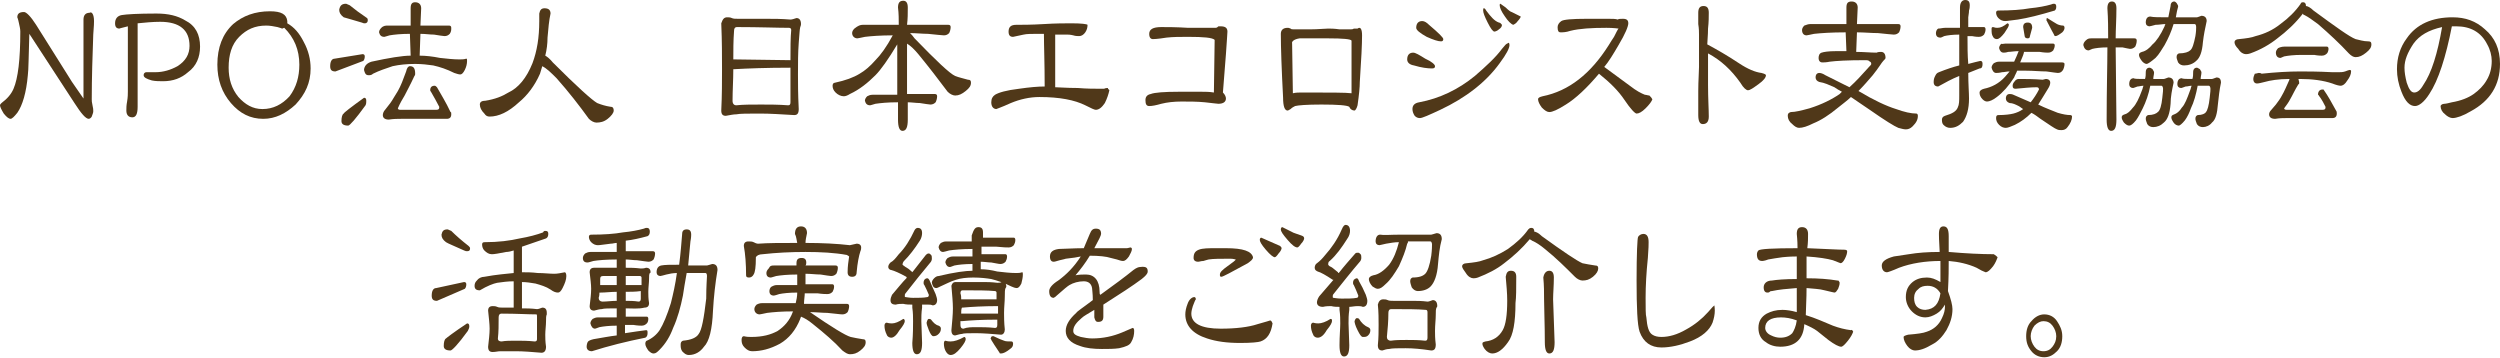 <?xml version="1.0" encoding="utf-8"?>
<!-- Generator: Adobe Illustrator 24.0.3, SVG Export Plug-In . SVG Version: 6.00 Build 0)  -->
<svg version="1.1" id="レイヤー_1" xmlns="http://www.w3.org/2000/svg" xmlns:xlink="http://www.w3.org/1999/xlink" x="0px"
	 y="0px" viewBox="0 0 332.4 47.6" style="enable-background:new 0 0 332.4 47.6;" xml:space="preserve">
<style type="text/css">
	.st0{fill:#503819;}
</style>
<g>
	<path class="st0" d="M12.5,2.8c0,0.1,0,0.7-0.1,1.8c-0.1,2.8-0.2,5.7-0.2,8.6c0,0.2,0,0.4,0.1,0.8c0.1,0.4,0.1,0.6,0.1,0.8
		c0,0.2-0.1,0.4-0.2,0.7c-0.1,0.2-0.3,0.3-0.4,0.3c-0.4,0-1-0.7-1.9-2.1l-6-9.2c-0.1,3-0.1,4.8-0.2,5.5C3.5,12.3,3,14,2.3,15
		c-0.4,0.5-0.7,0.8-0.9,0.8c-0.2,0-0.5-0.2-0.9-0.7C0.2,14.6,0,14.2,0,14c0-0.1,0.1-0.2,0.2-0.3c0.8-0.6,1.3-1.2,1.6-1.9
		c0.6-1.4,0.9-3.9,0.9-7.6c0-0.4-0.1-0.7-0.2-1.2C2.4,2.5,2.3,2.3,2.3,2.3c0-0.5,0.3-0.7,0.9-0.7c0.3,0,0.9,0.6,1.6,1.7l4.4,7
		c0.4,0.7,1.1,1.6,1.9,2.8V9.4c0-2.2,0-4,0-5.4c0-0.1,0-0.4,0-0.7c0-0.3,0-0.5,0-0.7c0-0.6,0.3-0.9,0.8-0.9
		C12.2,1.5,12.5,1.9,12.5,2.8z"/>
	<path class="st0" d="M26.6,6.2c0,1.4-0.5,2.6-1.6,3.4c-0.9,0.8-2,1.2-3.3,1.2c-0.5,0-1,0-1.5-0.1c-0.7-0.2-1.1-0.4-1.1-0.7
		c0-0.2,0.1-0.4,0.4-0.4c0.1,0,0.3,0,0.6,0s0.4,0,0.6,0c1,0,2-0.3,2.9-0.8c1.1-0.7,1.6-1.6,1.6-2.7c0-2.1-1.3-3.2-3.9-3.2
		c-1,0-2,0.1-3,0.2l0,7.4c0,0.4,0,1,0,1.9c0,0.8,0,1.4,0,1.8c0,0.9-0.2,1.4-0.7,1.4c-0.5,0-0.8-0.3-0.8-0.9c0-0.3,0-0.7,0.1-1.2
		c0.1-0.6,0.1-1,0.1-1.3V3.5c-0.8,0.2-1.2,0.3-1.1,0.3c-0.4,0-0.6-0.2-0.6-0.7c0-0.6,0.3-1,0.9-1.1s2.1-0.2,4.6-0.2
		c1.6,0,2.8,0.3,3.8,0.9C26,3.4,26.6,4.6,26.6,6.2z"/>
	<path class="st0" d="M41.3,9.1c0,1.9-0.7,3.4-2,4.8c-1.3,1.2-2.7,1.9-4.3,1.9c-1.7,0-3.1-0.7-4.3-2.1c-1.2-1.4-1.8-3.1-1.8-5.1
		c0-2.3,0.7-4.1,2.1-5.4c1.3-1.1,2.9-1.7,4.9-1.7c1.5,0,2.2,0.4,2.3,1.3l0,0.3c0.9,0.5,1.6,1.3,2.2,2.5C41,6.7,41.3,7.9,41.3,9.1z
		 M39.8,8.6c0-2-0.7-3.6-2-4.9c-0.1,0-0.2,0.1-0.3,0.1c0,0-0.2-0.1-0.6-0.2c-0.5-0.1-1-0.2-1.5-0.2c-1.5,0-2.6,0.5-3.6,1.5
		c-1,1-1.4,2.4-1.4,4.1c0,1.5,0.4,2.8,1.3,3.9c0.9,1,1.9,1.6,3.2,1.6c1.4,0,2.6-0.6,3.6-1.7C39.4,11.6,39.8,10.2,39.8,8.6z"/>
	<path class="st0" d="M48.2,7.2c0.2,0,0.3,0.1,0.3,0.3c0,0.3-0.1,0.5-0.2,0.6l-3.7,1.4c-0.5,0-0.7-0.2-0.7-0.7c0-0.6,0.2-1,0.6-1
		L48.2,7.2z M46,0.5c0.1,0,0.2,0.1,0.5,0.2c0.6,0.5,1.4,1.1,2.3,1.7c0.1,0.1,0.1,0.2,0.1,0.3c0,0.2-0.1,0.4-0.4,0.4
		c-0.1,0-0.2,0-0.4-0.1c-1.3-0.4-2.1-0.6-2.4-0.7c-0.4-0.3-0.6-0.6-0.6-1C45.2,0.7,45.5,0.5,46,0.5z M48.4,13c0.2,0,0.3,0.1,0.3,0.4
		c0,0.2,0,0.4-0.1,0.6c-1.3,1.8-2.1,2.7-2.3,2.7c-0.6,0-0.9-0.2-0.9-0.6c0-0.5,0.1-0.9,0.3-1C45.7,15,46.6,14.3,48.4,13z M51.6,3.4
		h3l0-2.3c0-0.6,0.2-0.8,0.6-0.8c0.5,0,0.8,0.3,0.8,0.8l-0.1,2.3h3.8c0.2,0,0.3,0.1,0.3,0.3C60,4,60,4.2,59.8,4.5
		c-0.2,0.2-0.4,0.3-0.7,0.3c-0.2,0-0.7-0.1-1.4-0.2c-0.6,0-1.1-0.1-1.8-0.1l-0.1,2.9c0.8,0,1.7,0.1,2.7,0.3c0.9,0.1,1.8,0.2,2.6,0.2
		c0.3,0,0.6,0,0.9-0.1c0.1,0,0.1,0.1,0.1,0.3c0,0.4-0.1,0.8-0.3,1.2c-0.2,0.4-0.4,0.6-0.6,0.6c-0.2,0-0.5-0.1-0.8-0.2
		c-1-0.5-1.9-0.8-2.8-1c-0.7-0.1-1.5-0.2-2.4-0.2c-1.1,0-2.1,0.1-3,0.3c-0.9,0.3-1.8,0.6-2.6,1C49.4,10,49.2,10,49,10
		c-0.4,0-0.5-0.3-0.6-0.7c0-0.2,0.1-0.5,0.3-0.7c0.2-0.2,0.4-0.3,0.7-0.4c2.3-0.5,4.1-0.8,5.2-0.8l-0.1-2.9c-1.2,0-2.1,0.1-2.7,0.2
		c-0.4,0.1-0.6,0.2-0.7,0.2c-0.4,0-0.6-0.2-0.7-0.6c0-0.2,0.1-0.4,0.3-0.6C51,3.4,51.3,3.4,51.6,3.4z M54.5,8.8c0.5,0,0.7,0.3,0.7,1
		c0,0.1,0,0.2-0.1,0.3c-0.5,1.1-1,2-1.3,2.6c-0.3,0.5-0.6,1-0.9,1.7c0,0.1,0.1,0.2,0.3,0.2H58c0.3,0,0.4-0.1,0.4-0.3
		c0,0,0-0.1,0-0.1c-0.3-0.6-0.7-1.3-1.1-2c-0.1-0.1-0.1-0.2-0.1-0.2c0-0.4,0.2-0.6,0.6-0.6c0.1,0,0.2,0.1,0.3,0.2
		c0.5,0.9,1.2,2,1.8,3.3C60,14.9,60,15,60,15.2c0,0.4-0.2,0.6-0.6,0.6h-6.1c-0.4,0-1,0-1.6,0.1c-0.5,0-0.8-0.2-0.8-0.6
		c0-0.2,0.1-0.5,0.3-0.7c0.2-0.3,0.5-0.6,0.7-0.9c0.3-0.4,0.6-1,1-1.6c0.4-0.7,0.7-1.5,1.1-2.6C54.1,9,54.3,8.8,54.5,8.8z"/>
	<path class="st0" d="M72.4,1.1c0.5,0,0.8,0.2,0.8,0.7c-0.2,0.9-0.3,2-0.4,3.2c0,0.8-0.1,1.6-0.3,2.4c0.2,0.1,0.6,0.4,1,0.9
		c3.2,3.2,5.2,5,5.9,5.4c0.5,0.2,1.1,0.4,1.8,0.5c0.3,0,0.4,0.2,0.4,0.5c0,0.3-0.3,0.7-0.8,1.1c-0.5,0.4-1,0.5-1.5,0.5
		c-0.3,0-0.7-0.2-1-0.5c-1.3-1.8-2.7-3.6-4.3-5.4c-0.7-0.7-1.3-1.3-1.9-1.6c-0.1,0.3-0.2,0.7-0.3,1c-0.7,1.6-1.7,2.9-2.8,3.8
		c-1.4,1.3-2.7,1.9-3.9,1.9c-0.3,0-0.5-0.1-0.7-0.4c-0.4-0.4-0.6-0.8-0.6-1.2c0-0.3,0.2-0.5,0.7-0.5c1.3-0.2,2.3-0.6,3.1-1.1
		c1.3-0.6,2.4-1.9,3.2-3.9c0.6-1.6,0.9-3.4,0.9-5.6V1.8C71.8,1.3,72,1.1,72.4,1.1z"/>
	<path class="st0" d="M96.7,2.3c0.2,0,0.4,0,0.6,0.1c0.2,0.1,0.5,0.1,0.9,0.1h3.8c0.9,0,1.9,0,3.1,0.1c0.2,0,0.5-0.1,0.8-0.2
		c0.4,0,0.6,0.3,0.6,0.8c0,0,0,0.2-0.1,0.4c-0.1,0.4-0.1,1.1-0.2,2.1c-0.1,1.3-0.1,2.7-0.1,4.2c0,1.1,0,2.6,0.1,4.6
		c0,0.6-0.2,0.8-0.6,0.8c-1.7-0.1-3.2-0.2-4.5-0.2c-1.7,0-2.7,0-3.2,0.1c-0.4,0-0.8,0.1-1.4,0.2c-0.4,0-0.6-0.2-0.6-0.7
		c0.1-2.1,0.1-3.9,0.1-5.5c0-1.7,0-3.7-0.1-6.1C96.1,2.5,96.3,2.3,96.7,2.3z M101.2,13.9c1.1,0,2.3,0,3.6,0.1c0.2,0,0.3-0.1,0.3-0.4
		c0-1.7,0-3.3,0-4.6c-3.2,0-5.7,0.1-7.5,0.2c0,0-0.1,0-0.1,0c0,1.4-0.1,2.8-0.1,4.2c0,0.4,0.2,0.6,0.5,0.6
		C98.8,13.9,99.9,13.9,101.2,13.9z M97.5,7.9c0.1,0,0.2,0,0.3,0L105,8c0,0,0.1,0,0.1,0c0-1.6,0-3,0.1-4c0-0.2-0.1-0.3-0.3-0.3
		c-1.6,0-3.9-0.1-6.9-0.1c-0.3,0-0.4,0.2-0.4,0.5C97.5,5.4,97.5,6.7,97.5,7.9z"/>
	<path class="st0" d="M114.7,3.3h4.8c0-0.7,0-1.5-0.1-2.3c0-0.6,0.2-0.9,0.7-0.9c0.4,0,0.6,0.3,0.6,0.9c0,0.8,0,1.5-0.1,2.3h5.5
		c0.2,0,0.3,0.1,0.3,0.3c0,0.3-0.1,0.6-0.2,0.8c-0.2,0.2-0.4,0.3-0.7,0.3s-1-0.1-2.1-0.2c-0.7,0-1.6-0.1-2.4-0.1
		c0.2,0.2,0.4,0.4,0.6,0.7c2.9,3,4.7,4.7,5.4,5c0.5,0.2,1,0.3,1.7,0.5c0.3,0,0.4,0.1,0.4,0.4c0,0.4-0.2,0.7-0.7,1.1
		c-0.5,0.4-0.9,0.6-1.4,0.6c-0.3,0-0.7-0.2-1-0.5c-1.2-1.6-2.5-3.3-3.9-5c-0.5-0.6-1-1.1-1.5-1.4v0l0,6.7h3.7c0.2,0,0.3,0.1,0.3,0.3
		c0,0.3-0.1,0.6-0.2,0.8c-0.2,0.2-0.4,0.3-0.7,0.3c-0.2,0-0.7-0.1-1.4-0.2c-0.5,0-1.1-0.1-1.6-0.1l0,2.3c0,1-0.2,1.5-0.7,1.5
		c-0.4,0-0.6-0.5-0.6-1.5c0-0.8,0-1.5,0-2.3c-1.4,0-2.3,0.1-3,0.2c-0.4,0.1-0.6,0.2-0.7,0.2c-0.4,0-0.6-0.2-0.7-0.6
		c0-0.2,0.1-0.4,0.3-0.6c0.2-0.1,0.4-0.2,0.7-0.2h3.3c0-2.7,0-4.9,0-6.7v0c-1.2,2-2.2,3.4-2.9,4.1c-1,1-2.1,1.9-3.4,2.5
		c-0.3,0.2-0.6,0.3-0.8,0.3c-0.4,0-0.8-0.2-1.1-0.5c-0.3-0.3-0.4-0.6-0.4-0.9c0-0.2,0.1-0.4,0.3-0.4c1.4-0.3,2.5-0.7,3.3-1.2
		c0.7-0.4,1.4-1,2.1-1.8c0.7-0.7,1.5-1.8,2.3-3.3c-1.6,0-2.9,0.1-3.7,0.2c-0.5,0.1-0.9,0.2-1,0.2c-0.4,0-0.7-0.3-0.7-0.7
		c0-0.2,0.1-0.4,0.3-0.6C114.1,3.4,114.4,3.3,114.7,3.3z"/>
	<path class="st0" d="M147.5,12c-0.1,0.5-0.3,1.1-0.6,1.7c-0.4,0.6-0.8,0.9-1.2,0.9c-0.2,0-0.6-0.2-1.4-0.6
		c-1.4-0.7-3.4-1.1-6.1-1.1c-1.3,0-2.6,0.3-3.8,0.8c-1.3,0.6-2,0.8-1.9,0.8c-0.4,0-0.7-0.3-0.7-0.9c0-0.5,0.2-0.8,0.5-1
		c0.5-0.3,1.5-0.6,3.2-0.8c1.4-0.2,2.5-0.3,3.4-0.3c0-3.1-0.1-5.4-0.1-7h-0.7c-0.9,0-1.6,0-2,0.1c-0.9,0.2-1.4,0.3-1.4,0.3
		c-0.4,0-0.6-0.2-0.6-0.7c0-0.6,0.3-0.9,1-0.9c0.8,0,2,0,3.7-0.1c1.6-0.1,2.8-0.1,3.7-0.1c1.3,0,2,0.1,2.1,0.2c0,0.4-0.1,0.7-0.3,1
		c-0.2,0.3-0.5,0.5-0.8,0.5c-0.2,0-0.5,0-0.8-0.1c-0.4-0.1-0.7-0.1-0.8-0.1c-0.3,0-0.9,0-1.6,0l0,7c0.5,0,1.5,0.1,3,0.1
		c1.2,0.1,2.2,0.1,3,0.1c0.1,0,0.3,0,0.5,0c0.2-0.1,0.4-0.1,0.5-0.1C147.3,11.9,147.5,11.9,147.5,12z"/>
	<path class="st0" d="M163.2,4.2c0,0.4-0.1,1.3-0.2,3l-0.4,5.1c0.3,0.3,0.4,0.6,0.4,0.8c0,0.4-0.3,0.7-1,0.7c-0.2,0-0.8-0.1-1.8-0.2
		c-1-0.1-2.1-0.1-3.1-0.1c-1,0-1.9,0.1-2.7,0.3c-0.7,0.2-1.2,0.3-1.6,0.3c-0.4,0-0.5-0.3-0.5-0.8c0-0.4,0.2-0.7,0.7-0.8
		c0.5-0.2,1.8-0.3,3.7-0.3h3.1c0.5,0,1,0,1.6,0.1l0.1-7C161.2,5,160,4.9,158,4.9c-1.1,0-2,0-2.9,0.1c-1.2,0.2-1.8,0.2-1.8,0.2
		c-0.3,0-0.5-0.2-0.5-0.7c0-0.6,0.5-0.9,1.6-0.9c0.8,0,2,0,3.6,0.1c1.6,0,2.8,0,3.6,0c0.2,0,0.3-0.1,0.4-0.2c0.1,0,0.2,0,0.3,0
		C162.9,3.5,163.2,3.7,163.2,4.2z"/>
	<path class="st0" d="M181.1,4.7c0,1.2-0.1,3.2-0.3,6.2c0,0.7-0.1,1.7-0.3,3.1c-0.1,0.4-0.3,0.7-0.4,0.7c-0.3,0-0.6-0.2-0.7-0.5
		c-0.3-0.2-1.5-0.3-3.7-0.3c-2,0-3.1,0.1-3.5,0.2c-0.2,0.1-0.4,0.2-0.6,0.4c-0.2,0.1-0.3,0.2-0.4,0.2c-0.4,0-0.6-0.6-0.6-1.7
		c-0.2-3.8-0.3-6.7-0.3-8.5c0-0.5,0.3-0.8,0.9-0.8c0.1,0,0.2,0,0.4,0.1c0.1,0.1,0.2,0.1,0.4,0.1c0.5,0,1.3,0,2.3,0
		c1,0,1.8-0.1,2.3-0.1c0.3,0,0.8,0,1.5,0.1c0.7,0,1.2,0,1.5,0c0.1,0,0.3,0,0.4-0.1c0.2,0,0.3,0,0.5,0C180.9,3.5,181.1,3.9,181.1,4.7
		z M179.7,5.4c-0.1-0.2-1.1-0.3-3.1-0.3h-2.4c-0.8,0-1.3,0-1.4,0c-0.7,0.1-1.1,0.4-1,0.7l0.1,6.6c0.4-0.1,0.8-0.1,1.2-0.1
		c3.7,0,5.9,0,6.6,0.1C179.7,8.4,179.7,6,179.7,5.4z"/>
	<path class="st0" d="M190.8,8.8c0,0.2-0.1,0.3-0.4,0.3c-0.6,0-1.4-0.1-2.4-0.4c-0.6-0.1-0.9-0.4-0.9-0.8c0-0.6,0.3-0.9,0.8-0.9
		c0.3,0,0.8,0.3,1.6,0.8C190.4,8.2,190.8,8.6,190.8,8.8z M200.7,6c0,0.4-0.4,1.2-1.3,2.4c-1.8,2.5-4.5,4.6-7.9,6.2
		c-1.5,0.7-2.4,1.1-2.7,1.1c-0.3,0-0.5-0.1-0.7-0.3c-0.2-0.3-0.3-0.6-0.3-0.9c0-0.5,0.3-0.8,0.9-0.9c2.7-0.5,5.2-1.7,7.4-3.5
		c1.5-1.3,2.8-2.5,3.6-3.6c0.4-0.5,0.6-0.7,0.7-0.7C200.6,5.6,200.7,5.7,200.7,6z M191.9,5.2c0,0.2-0.1,0.3-0.3,0.3
		c-0.4,0-1-0.2-1.9-0.6c-0.9-0.5-1.4-0.9-1.4-1.2c0-0.6,0.3-0.9,0.8-0.9c0.3,0,0.6,0.2,0.9,0.5C191.3,4.4,191.9,5,191.9,5.2z
		 M199.7,3.3c0,0.2-0.1,0.4-0.4,0.6c-0.2,0.2-0.5,0.3-0.6,0.3c-0.2,0-0.5-0.4-0.9-1.2c-0.4-0.8-0.6-1.3-0.6-1.6c0-0.2,0-0.3,0.1-0.3
		c0.1,0,0.2,0.1,0.3,0.3c0.6,0.8,1.1,1.4,1.7,1.6C199.5,3,199.6,3.2,199.7,3.3z M202.2,2.2c0,0.1-0.2,0.4-0.4,0.6
		c-0.2,0.3-0.4,0.4-0.6,0.5c-0.3-0.1-0.7-0.5-1.1-1.1c-0.5-0.7-0.7-1.2-0.7-1.5c0-0.1,0-0.2,0.1-0.2c0,0,0.3,0.2,0.7,0.5
		c0.4,0.4,0.7,0.6,0.8,0.6C201.4,1.8,201.8,2,202.2,2.2z"/>
	<path class="st0" d="M219.7,13.2c-0.1,0.3-0.4,0.7-0.9,1.2s-0.9,0.7-1.2,0.7c-0.2,0-0.8-0.6-1.6-1.8c-0.8-1.2-1.9-2.3-3.4-3.5
		c-1.6,1.9-3.1,3.3-4.4,4.1c-1.1,0.7-1.8,1-2.2,1c-0.3,0-0.6-0.2-1-0.6c-0.3-0.4-0.5-0.8-0.5-1.1c0-0.2,0.2-0.3,0.6-0.4
		c3.5-0.7,6.4-3,8.8-6.8c0.3-0.5,0.5-0.8,0.7-1.1c0.3-0.6,0.5-1,0.6-1.1c-0.1,0-0.6-0.1-1.6-0.1c-2,0-3.6,0.1-4.8,0.4
		c-0.6,0.2-1,0.2-1.3,0.2c-0.3,0-0.4-0.2-0.4-0.7c0-0.3,0.2-0.6,0.5-0.8c0.3-0.2,1.4-0.3,3.4-0.3h2.8c0.6,0,1,0,1.3,0.1
		c0.1-0.1,0.4-0.1,0.7-0.1c0.5,0,0.7,0.2,0.7,0.6c0,0.4-0.4,1.4-1.3,2.9c-0.7,1.2-1.3,2.2-1.9,2.9l3.4,2.5c0.9,0.7,1.5,1,2,1.2
		c0.2,0,0.4,0.1,0.6,0.1C219.5,12.9,219.6,13,219.7,13.2z"/>
	<path class="st0" d="M234.8,10c0,0.3-0.3,0.7-1,1.2c-0.7,0.5-1.1,0.8-1.4,0.8c-0.2,0-0.6-0.3-1-1c-1.2-1.7-2.6-3-4.3-3.9
		c0,0.9,0,2.3,0,4.2c0,1.8,0.1,3.2,0.1,4.2c0,0.7-0.3,1-0.8,1c-0.4,0-0.6-0.4-0.6-1.2c0-0.7,0-1.8,0-3.2c0-1.4,0.1-2.5,0.1-3.2V4.6
		c0-0.3,0-0.8-0.1-1.4c0-0.7,0-1.1,0-1.5c0-0.6,0.2-0.9,0.7-0.9c0.5,0,0.7,0.3,0.7,0.9c0,0.5,0,1.2-0.1,2.1c0,0.9-0.1,1.7-0.1,2.1
		c1.3,0.7,2.7,1.5,4.2,2.5c1.2,0.8,2.2,1.2,3,1.3C234.6,9.8,234.8,9.9,234.8,10z"/>
	<path class="st0" d="M240.7,3.2h4.8L245.5,1c0-0.6,0.2-0.8,0.7-0.8c0.5,0,0.8,0.3,0.8,0.8l-0.1,2.2h5.5c0.2,0,0.3,0.1,0.3,0.3
		c0,0.3-0.1,0.6-0.2,0.8c-0.2,0.2-0.4,0.3-0.7,0.3c-0.3,0-1-0.1-2.1-0.2c-0.9,0-1.8-0.1-2.8-0.1l-0.1,2.6c1,0,1.9,0.1,2.7,0.1
		c0.2-0.1,0.5-0.1,0.6-0.1c0.4,0,0.6,0.3,0.6,0.8c0,0.1-0.1,0.2-0.3,0.4c-0.2,0.2-0.6,0.9-1.4,1.9c-0.6,0.7-1.2,1.4-1.9,2.1
		c2,1.2,3.7,2,5,2.4c1.1,0.4,2,0.6,2.7,0.6c0.1,0,0.2,0.1,0.2,0.3c0,0.5-0.2,0.9-0.7,1.4c-0.3,0.3-0.6,0.4-0.9,0.4
		c-0.3,0-0.6-0.1-1-0.2c-0.5-0.2-1.8-1-3.8-2.4c-1-0.7-1.8-1.2-2.5-1.7c-0.5,0.5-1.1,0.9-1.7,1.4c-1.2,1-2.3,1.7-3.3,2.1
		c-0.8,0.4-1.4,0.6-1.9,0.6c-0.3,0-0.6-0.2-0.9-0.5c-0.4-0.3-0.6-0.7-0.6-1.1c0-0.3,0.1-0.4,0.4-0.5c0.6,0,1.4-0.2,2.5-0.5
		c1.6-0.5,3-1.2,4-1.9c0.1-0.1,0.2-0.2,0.3-0.3c-0.4-0.2-0.7-0.4-1-0.6c-0.7-0.3-1.3-0.6-2-0.7c-0.3-0.1-0.5-0.3-0.5-0.6
		c0-0.4,0.2-0.6,0.5-0.6c0.2,0,0.5,0.1,0.8,0.3c1.2,0.6,2.2,1.1,3.2,1.6c0.9-0.8,1.7-1.7,2.6-2.7c0.2-0.2,0.3-0.3,0.3-0.4
		c0-0.2-0.1-0.3-0.2-0.3C248.5,8,248.2,8,248,8c-2.4,0-3.9,0.1-4.7,0.2c-0.5,0.1-0.8,0.1-1,0.1c-0.3,0-0.5-0.2-0.5-0.6
		c0-0.3,0.1-0.6,0.4-0.7c0.3-0.1,0.9-0.2,1.9-0.2c0.5,0,1,0,1.4,0l-0.1-2.5c-1.9,0-3.3,0.1-4.2,0.2c-0.5,0.1-0.9,0.2-1,0.2
		c-0.4,0-0.6-0.3-0.6-0.7c0-0.2,0.1-0.4,0.3-0.6C240.2,3.3,240.4,3.2,240.7,3.2z"/>
	<path class="st0" d="M258.6,3.7h2c0-0.9,0-1.8,0-2.7c0-0.7,0.3-1,0.7-1c0.4,0,0.6,0.2,0.6,0.7c0,0.1,0,0.4-0.1,0.7
		c0,0.4-0.1,0.7-0.1,0.9c0,0.5,0,0.9,0,1.3h2.1c0.1,0,0.2,0.1,0.2,0.3c0,0.3-0.1,0.5-0.2,0.7c-0.2,0.2-0.4,0.3-0.7,0.3
		c-0.1,0-0.4,0-0.9-0.1c-0.2,0-0.4,0-0.6,0c0,1.3,0,2.6,0.1,3.7c0.7-0.2,1.2-0.3,1.6-0.4c0.2,0,0.3,0.1,0.3,0.4
		c0,0.4-0.1,0.6-0.4,0.6c-0.5,0.2-1,0.4-1.5,0.6c0,1.5,0.1,2.6,0.1,3.4c0,1.4-0.3,2.4-0.8,3.1c-0.5,0.5-1,0.8-1.7,0.8
		c-0.3,0-0.6-0.1-0.9-0.4c-0.2-0.2-0.2-0.5-0.2-0.7c0-0.2,0.1-0.4,0.4-0.5c1-0.3,1.5-0.6,1.7-1.1c0.2-0.4,0.2-0.9,0.2-1.6
		c0-0.9,0-1.7,0-2.6c-1,0.4-1.9,0.9-2.8,1.4c-0.4,0-0.6-0.2-0.6-0.6c0-0.4,0.1-0.6,0.2-0.8c0.1-0.2,0.2-0.4,0.5-0.5
		c1-0.4,1.9-0.7,2.7-0.9c0-1.2,0-2.4,0-3.6c0-0.1,0-0.3,0-0.5c-0.9,0-1.6,0.1-2,0.2c-0.2,0.1-0.4,0.2-0.5,0.2
		c-0.4,0-0.6-0.2-0.6-0.6c0-0.2,0.1-0.5,0.3-0.6C258,3.8,258.3,3.7,258.6,3.7z M266.6,5.8h6.4c0.1,0,0.2,0.1,0.2,0.2
		c0,0.3-0.1,0.5-0.2,0.7c-0.2,0.2-0.4,0.3-0.7,0.3c-0.1,0-0.5,0-1.1-0.1c-0.6,0-1.2,0-1.9,0c-0.1,0-0.2,0-0.2,0c0,0,0,0.1,0,0.1
		c-0.1,0.4-0.3,0.8-0.5,1.3h5.6c0.2,0,0.3,0.1,0.3,0.2c0,0.3-0.1,0.6-0.2,0.8c-0.2,0.3-0.4,0.4-0.7,0.4c-0.2,0-0.7-0.1-1.5-0.2
		c-0.8,0-1.7-0.1-2.7-0.1c-0.4,0-0.9,0-1.2,0c-0.1,0.3-0.3,0.6-0.4,0.9c-0.7,1.1-1.5,2-2.3,2.6c-0.5,0.4-1,0.6-1.3,0.6
		c-0.2,0-0.4-0.1-0.6-0.3c-0.3-0.3-0.4-0.6-0.4-0.9c0-0.2,0.2-0.4,0.6-0.5c1-0.2,2-0.7,2.8-1.6c0.2-0.2,0.4-0.5,0.6-0.7
		c-0.4,0-0.7,0.1-1,0.1c-0.4,0.1-0.7,0.1-0.8,0.1c-0.3,0-0.5-0.3-0.6-0.7c0-0.2,0.1-0.4,0.3-0.6c0.2-0.1,0.4-0.2,0.7-0.2h2
		c0.2-0.4,0.4-0.9,0.6-1.4c-0.6,0-1,0.1-1.4,0.1c-0.3,0.1-0.5,0.1-0.6,0.1c-0.3,0-0.5-0.2-0.6-0.6c0-0.2,0.1-0.4,0.3-0.6
		C266.1,5.9,266.4,5.8,266.6,5.8z M265,3.6c0.3,0.1,0.4,0.1,0.6,0.1c0.4,0,0.8-0.2,1.3-0.6c0.1,0,0.2,0.1,0.2,0.2
		c0,0.2-0.2,0.5-0.6,1.1c-0.4,0.5-0.7,0.8-1,0.8c-0.2,0-0.4-0.1-0.5-0.3c-0.2-0.3-0.2-0.6-0.2-1C264.8,3.7,264.8,3.6,265,3.6z
		 M273.1,0.5c0.2,0,0.3,0.1,0.3,0.4c0,0.3-0.1,0.4-0.2,0.5c-2,0.6-3.6,1-4.9,1.2c-0.9,0.1-1.4,0.2-1.7,0.2c-0.3,0-0.6-0.1-0.9-0.4
		c-0.2-0.2-0.3-0.5-0.3-0.7c0-0.2,0.1-0.3,0.3-0.3c1.7,0,3.1-0.1,4.2-0.3c1.1-0.1,2.1-0.3,2.8-0.5C272.9,0.5,273,0.5,273.1,0.5z
		 M268.4,10.5c0.9,0,2,0,3.2,0.1l0.4-0.1c0.4,0,0.6,0.2,0.6,0.5c0,0.2-0.1,0.5-0.3,0.8c-0.5,0.8-0.9,1.5-1.3,2.1
		c1,0.5,1.9,0.8,2.6,1.1c0.7,0.2,1.2,0.3,1.7,0.3c0.1,0,0.2,0.1,0.2,0.2c0,0.4-0.2,0.9-0.6,1.4c-0.2,0.3-0.5,0.4-0.8,0.4
		c-0.2,0-0.4,0-0.6-0.1c-0.3-0.1-1-0.6-2.2-1.4c-0.4-0.3-0.8-0.6-1.2-0.8c-0.7,0.7-1.4,1.2-2.2,1.6c-0.5,0.2-0.9,0.4-1.2,0.4
		c-0.3,0-0.6-0.1-0.9-0.4c-0.3-0.3-0.4-0.6-0.4-0.9c0-0.3,0.1-0.4,0.3-0.4c0.9,0,1.6-0.1,2-0.2c0.4-0.1,0.9-0.3,1.3-0.6
		c-0.2-0.1-0.4-0.3-0.6-0.4c-0.4-0.2-0.8-0.4-1.2-0.4c-0.3-0.1-0.5-0.3-0.5-0.6c0-0.4,0.2-0.6,0.5-0.6c0.1,0,0.3,0,0.5,0.1
		c0.9,0.4,1.6,0.7,2.3,1c0.4-0.5,0.8-1.1,1.1-1.7c0-0.2-0.1-0.3-0.3-0.3c-0.8,0-1.7,0.1-2.8,0.2c-0.3,0-0.4-0.1-0.4-0.4
		c0-0.2,0.1-0.4,0.2-0.5C268,10.6,268.2,10.5,268.4,10.5z M269.6,3c0.4,0,0.6,0.2,0.6,0.7l-0.3,1.1c0,0.2-0.1,0.3-0.3,0.3
		c-0.2,0-0.4-0.1-0.4-0.3L269,3.6C269,3.2,269.2,3,269.6,3z M272.2,2.4C272.2,2.4,272.3,2.5,272.2,2.4c0.6,0.4,1,0.6,1.3,0.8
		c0.2,0.1,0.5,0.2,0.8,0.2c0.1,0,0.2,0.1,0.2,0.3s-0.1,0.4-0.3,0.6c-0.4,0.3-0.7,0.5-0.9,0.5c-0.1,0-0.2-0.1-0.2-0.2
		c-0.1-0.2-0.4-0.7-0.9-1.7c0-0.1-0.1-0.1-0.1-0.2C272.1,2.5,272.1,2.4,272.2,2.4z"/>
	<path class="st0" d="M278.1,5.1h2.2c0-1.2,0-2.6-0.1-4c0-0.6,0.2-0.9,0.6-0.9s0.6,0.3,0.6,0.9c0,1.5-0.1,2.8-0.1,4h2.5
		c0.2,0,0.3,0.1,0.3,0.3c0,0.3-0.1,0.6-0.2,0.8c-0.2,0.2-0.4,0.3-0.7,0.3c-0.1,0-0.5-0.1-1-0.2c-0.3,0-0.6,0-0.9,0l0.1,9.6
		c0,1-0.2,1.5-0.7,1.5c-0.4,0-0.6-0.5-0.6-1.5c0-4,0.1-7.2,0.1-9.6c-0.9,0-1.6,0.1-2,0.2c-0.3,0.1-0.4,0.2-0.5,0.2
		c-0.4,0-0.6-0.3-0.7-0.7c0-0.2,0.1-0.4,0.3-0.6C277.6,5.1,277.8,5.1,278.1,5.1z M285.2,10.5c0.1-0.3,0.1-0.6,0.1-0.9
		c0-0.4,0.2-0.6,0.5-0.6c0.1,0,0.3,0.1,0.4,0.2c0.1,0.2,0.2,0.3,0.2,0.4l0,0.1c0,0.2-0.1,0.5-0.1,0.8h1.4c0.1,0,0.3-0.1,0.6-0.2
		c0.4,0,0.7,0.2,0.7,0.7c-0.2,0.9-0.4,1.9-0.4,2.8c-0.1,1.3-0.4,2.1-0.9,2.5c-0.4,0.4-0.9,0.6-1.4,0.6c-0.3,0-0.6-0.1-0.8-0.4
		c-0.1-0.3-0.2-0.5-0.2-0.7c0-0.3,0.1-0.4,0.3-0.5c0.7,0,1.1-0.2,1.3-0.4c0.3-0.2,0.5-0.9,0.6-1.9c0.1-0.7,0.1-1.1,0.1-1.2
		c0-0.2-0.1-0.4-0.2-0.4h-1.5c-0.2,1.1-0.6,2.2-1,3c-0.3,0.6-0.6,1.2-0.9,1.6c-0.4,0.5-0.7,0.7-0.9,0.7c-0.2,0-0.4-0.1-0.7-0.4
		c-0.2-0.3-0.3-0.5-0.3-0.7c0-0.2,0.1-0.3,0.4-0.4c0.4-0.1,0.7-0.4,1.1-0.9c0.4-0.4,0.8-1.2,1.2-2.3c0.1-0.2,0.1-0.4,0.2-0.6
		c-0.3,0-0.6,0.1-0.8,0.1c-0.3,0.1-0.5,0.2-0.6,0.2c-0.3,0-0.5-0.2-0.5-0.5c0-0.5,0.2-0.8,0.6-0.8C283.8,10.5,284.3,10.5,285.2,10.5
		z M288.3,2.3c0.1-0.5,0.2-1,0.3-1.5c0-0.4,0.2-0.6,0.5-0.6c0.1,0,0.2,0.1,0.3,0.2c0.1,0.2,0.2,0.3,0.2,0.4l0,0.1
		c-0.1,0.3-0.2,0.8-0.3,1.4h2.8c0.1,0,0.3-0.1,0.6-0.2c0.4,0,0.7,0.2,0.7,0.7c-0.2,0.9-0.4,1.9-0.5,2.8c-0.1,1.3-0.4,2.1-0.9,2.5
		c-0.4,0.4-1,0.6-1.6,0.6c-0.3,0-0.6-0.1-0.8-0.4c-0.1-0.3-0.2-0.5-0.2-0.7c0-0.3,0.1-0.4,0.3-0.5c0.8,0,1.3-0.2,1.5-0.4
		c0.3-0.2,0.5-0.9,0.7-1.9c0.1-0.6,0.1-1,0.1-1.2c0-0.3-0.1-0.4-0.2-0.4H289c0,0,0,0,0,0c-0.3,1-0.7,1.9-1.2,2.8
		c-0.4,0.6-0.7,1.2-1.2,1.7c-0.6,0.5-1,0.8-1.2,0.8s-0.5-0.2-0.7-0.5c-0.2-0.3-0.3-0.5-0.3-0.7c0-0.2,0.1-0.3,0.4-0.4
		c0.5-0.1,1-0.5,1.4-1c0.5-0.4,1.1-1.3,1.6-2.4c0-0.1,0.1-0.2,0.1-0.3c-0.4,0-0.8,0.1-1.3,0.1c-0.4,0.1-0.7,0.2-0.8,0.2
		c-0.3,0-0.5-0.2-0.5-0.5c0-0.5,0.2-0.8,0.6-0.8C286.3,2.3,287.1,2.3,288.3,2.3z M291.5,10.5c0.1-0.3,0.1-0.6,0.1-0.9
		c0-0.4,0.2-0.6,0.5-0.6c0.1,0,0.2,0.1,0.4,0.2c0.1,0.2,0.2,0.3,0.2,0.4l0,0.1c0,0.2-0.1,0.5-0.1,0.8h1.5c0.1,0,0.3-0.1,0.6-0.2
		c0.4,0,0.6,0.2,0.6,0.7c-0.2,0.9-0.3,1.9-0.4,2.8c-0.1,1.3-0.3,2.1-0.8,2.5c-0.3,0.4-0.8,0.6-1.2,0.6c-0.3,0-0.6-0.1-0.8-0.4
		c-0.1-0.3-0.2-0.5-0.2-0.7c0-0.3,0.1-0.4,0.3-0.5c0.6,0,1-0.2,1.1-0.4c0.2-0.2,0.4-0.9,0.5-1.9c0.1-0.7,0.1-1.1,0.1-1.2
		c0-0.2-0.1-0.4-0.2-0.4h-1.5c-0.2,1.1-0.5,2.2-0.9,3c-0.2,0.6-0.5,1.2-0.8,1.6c-0.4,0.5-0.7,0.7-0.8,0.7c-0.2,0-0.5-0.1-0.7-0.4
		c-0.2-0.3-0.3-0.5-0.3-0.7c0-0.2,0.1-0.3,0.4-0.4c0.3-0.1,0.7-0.4,1-0.9c0.4-0.4,0.7-1.2,1.1-2.3c0.1-0.2,0.1-0.4,0.2-0.6
		c-0.3,0-0.5,0.1-0.8,0.1c-0.3,0.1-0.5,0.2-0.6,0.2c-0.3,0-0.5-0.2-0.5-0.5c0-0.5,0.2-0.8,0.6-0.8C290.2,10.5,290.7,10.5,291.5,10.5
		z"/>
	<path class="st0" d="M306.2,0.3c0.3,0,0.4,0.2,0.4,0.5c0.2,0,0.6,0.2,1,0.6c3,2.2,4.8,3.5,5.6,3.8c0.5,0.1,1,0.3,1.7,0.3
		c0.3,0,0.4,0.1,0.4,0.4c0,0.4-0.2,0.7-0.7,1.1c-0.5,0.4-0.9,0.6-1.4,0.6c-0.3,0-0.6-0.2-0.9-0.5c-1.2-1.3-2.6-2.6-4.1-3.9
		c-0.7-0.5-1.2-0.9-1.8-1.2c-0.1,0-0.2-0.1-0.2-0.2c-1,1.3-2.2,2.4-3.4,3.3c-1,0.8-2.2,1.5-3.6,2c-0.3,0.1-0.5,0.1-0.6,0.1
		c-0.3,0-0.7-0.2-1-0.7c-0.3-0.3-0.5-0.6-0.5-0.9c0-0.2,0.2-0.4,0.6-0.4c1-0.1,1.7-0.2,2.2-0.4c1.2-0.3,2.3-0.8,3.3-1.6
		c1.1-0.8,2-1.7,2.7-2.7C305.9,0.4,306,0.3,306.2,0.3z M300.3,9.7c0.1,0,0.3,0,0.4,0.1c1.9-0.2,3.6-0.3,5.1-0.3c0.9,0,2.4,0,4.3,0.1
		c0.3,0,0.6,0,0.9,0c0.2,0,0.5,0,0.8-0.1c0.3-0.1,0.5-0.2,0.6-0.2c0.2,0,0.2,0.1,0.2,0.2c0,0.4-0.2,0.8-0.5,1.2
		c-0.3,0.5-0.6,0.7-0.9,0.7c-0.2,0-0.6-0.1-1.1-0.3c-1.2-0.4-2.6-0.6-4.3-0.6c-0.1,0-0.2,0-0.2,0c0,0.1,0.1,0.3,0.1,0.5
		c0,0.1,0,0.2-0.1,0.2c-0.5,0.8-0.8,1.5-1.1,2c-0.2,0.4-0.5,0.8-0.8,1.2c0,0.1,0.1,0.2,0.3,0.2h4.8c0.3,0,0.4-0.1,0.4-0.3
		c0,0,0-0.1,0-0.1c-0.2-0.4-0.5-1-0.9-1.5c0-0.1-0.1-0.1-0.1-0.1c0-0.4,0.2-0.7,0.6-0.7c0.1,0,0.2,0,0.2,0.1c0.5,0.7,1,1.6,1.6,2.7
		c0.1,0.1,0.1,0.3,0.1,0.4c0,0.4-0.2,0.6-0.6,0.6H304c-0.4,0-0.9,0-1.5,0.1c-0.5,0-0.8-0.2-0.8-0.6c0-0.2,0.1-0.4,0.3-0.6
		c0.2-0.2,0.4-0.5,0.6-0.7c0.3-0.4,0.6-0.8,0.8-1.2c0.3-0.5,0.6-1.2,1-2.1c0,0,0,0,0-0.1c-1.5,0-2.6,0.2-3.3,0.4
		c-0.4,0.1-0.8,0.2-1,0.2c-0.3,0-0.5-0.2-0.5-0.6c0-0.2,0.1-0.5,0.2-0.7C300,9.8,300.2,9.7,300.3,9.7z M303.7,6.2h5.7
		c0.1,0,0.2,0.1,0.2,0.3c0,0.2-0.1,0.5-0.2,0.6c-0.2,0.2-0.4,0.3-0.7,0.3c-0.1,0-0.5,0-1-0.1c-0.5,0-1.1,0-1.7,0
		c-1,0-1.8,0.1-2.3,0.2c-0.3,0.1-0.4,0.2-0.5,0.2c-0.4,0-0.6-0.3-0.6-0.7c0-0.2,0.1-0.4,0.3-0.6C303.1,6.3,303.4,6.2,303.7,6.2z"/>
	<path class="st0" d="M332.4,8.5c0,2.8-1.3,4.9-3.9,6.3c-1,0.6-1.9,0.9-2.4,0.9c-0.3,0-0.7-0.2-1-0.5c-0.4-0.3-0.6-0.7-0.6-1.1
		c0-0.1,0.2-0.3,0.5-0.3c0.2,0,0.6-0.1,1-0.2c1.2-0.2,2.2-0.6,2.9-1.1c0.7-0.5,1.3-1.1,1.7-1.8c0.5-0.8,0.7-1.7,0.7-2.6
		c0-0.7-0.2-1.5-0.6-2.2c-0.8-1.6-2.2-2.4-4.1-2.4c-0.1,0-0.2,0-0.3,0c-0.2,0-0.2,0-0.3,0c-0.8,4.1-1.8,7.2-3,9
		c-0.7,1.1-1.4,1.6-1.9,1.6c-0.7,0-1.3-0.6-1.8-1.9c-0.4-1-0.6-2-0.6-3c0-1.5,0.4-2.9,1.3-4.1c1.3-1.9,3.4-2.8,6.1-2.8
		c1.7,0,3.1,0.5,4.3,1.6C331.7,5,332.4,6.5,332.4,8.5z M324.7,3.6c-1.8,0.4-3,1.1-3.8,2.2C320.1,7,319.7,8,319.7,9
		c0,0.6,0.1,1.2,0.3,2c0.3,0.9,0.6,1.3,1,1.3c0.4,0,0.8-0.3,1.2-1C323.3,9.7,324.1,7.1,324.7,3.6z"/>
	<path class="st0" d="M61.7,37.5c0.2,0,0.3,0.1,0.3,0.3c0,0.3-0.1,0.5-0.2,0.6l-3.7,1.6c-0.5,0-0.7-0.2-0.7-0.7c0-0.6,0.2-1,0.6-1
		L61.7,37.5z M59.5,30.5c0.1,0,0.2,0.1,0.5,0.2c0.6,0.6,1.4,1.3,2.3,2c0.1,0.1,0.2,0.2,0.2,0.3c0,0.3-0.1,0.4-0.4,0.4
		c-0.1,0-0.2,0-0.4-0.1c-1.3-0.6-2.1-0.9-2.4-1.1c-0.4-0.3-0.6-0.6-0.6-1C58.8,30.7,59,30.5,59.5,30.5z M62.1,43
		c0.2,0,0.3,0.1,0.3,0.4c0,0.2-0.1,0.4-0.2,0.6c-1.3,1.8-2.1,2.6-2.3,2.6c-0.6,0-0.9-0.2-0.9-0.6c0-0.5,0.1-0.9,0.3-1
		C59.4,44.9,60.3,44.2,62.1,43z M72.5,30.7c0.3,0,0.4,0.1,0.4,0.4c0,0.3-0.1,0.5-0.3,0.6c-1.2,0.4-2.3,0.8-3.2,1.1l0,3.4
		c0.6,0,1.3,0,2.1,0.1c0.8,0,1.6,0.1,2.2,0.1c0.4,0,0.9-0.1,1.4-0.2c0.1,0,0.2,0.2,0.2,0.5c0,0.5-0.2,1-0.5,1.6
		c-0.2,0.4-0.4,0.6-0.6,0.6c-0.3,0-0.6-0.1-1-0.4c-0.6-0.4-1.3-0.6-2-0.8c-0.6-0.1-1.2-0.2-1.8-0.2l0,3.5h0c0.6,0,1.2,0,2,0.1
		c0.2,0,0.4-0.1,0.7-0.2c0.4,0,0.6,0.2,0.6,0.7c0,0,0,0.1,0,0.2c-0.1,0.2-0.1,0.5-0.1,0.9c0,0.6-0.1,1.2-0.1,1.8
		c0,0.4,0,0.9,0.1,1.6c0,0.5-0.2,0.8-0.6,0.8c-1.2-0.1-2.4-0.2-3.3-0.2c-1.2,0-1.9,0-2.2,0c-0.3,0-0.6,0.1-1,0.1
		c-0.4,0-0.6-0.2-0.6-0.7c0.1-0.9,0.2-1.7,0.2-2.4c0-0.6-0.1-1.4-0.2-2.4c0-0.4,0.2-0.6,0.6-0.6c0.2,0,0.4,0,0.6,0.1
		c0.2,0.1,0.5,0.1,0.9,0.1h1.3l0-3.5c-0.8,0-1.5,0.1-2.2,0.2c-0.5,0.1-1.3,0.4-2.3,1c-0.5,0-0.7-0.2-0.7-0.6c0-0.3,0.1-0.5,0.3-0.7
		c0.2-0.3,0.6-0.5,1-0.5c1.6-0.3,3-0.4,3.9-0.5l0-3c-0.3,0.1-0.7,0.2-1,0.2c-1,0.2-1.6,0.3-1.9,0.3c-0.4,0-0.7-0.2-1-0.5
		c-0.2-0.2-0.3-0.5-0.3-0.8c0-0.2,0.1-0.3,0.3-0.3c1.9,0,3.4-0.2,4.7-0.5c1.2-0.2,2.3-0.5,3.1-0.8C72.3,30.7,72.4,30.7,72.5,30.7z
		 M68.6,45.3c0.7,0,1.6,0,2.5,0.1c0.2,0,0.3-0.1,0.3-0.3v-3c0-0.2,0-0.3-0.1-0.3c-1.1,0-2.6-0.1-4.6-0.1c-0.3,0-0.4,0.2-0.4,0.5
		c0,1,0,1.9-0.1,2.8c0,0.3,0.2,0.4,0.5,0.4C67.2,45.3,67.9,45.3,68.6,45.3z"/>
	<path class="st0" d="M86,30.3c0.3,0,0.4,0.2,0.4,0.5c0,0.3-0.1,0.5-0.3,0.6c-1.1,0.3-2,0.5-2.9,0.6v1.4h3.6c0.2,0,0.3,0.1,0.3,0.3
		c0,0.3-0.1,0.6-0.2,0.8c-0.2,0.2-0.4,0.3-0.7,0.3c-0.2,0-0.7-0.1-1.5-0.2c-0.5,0-1-0.1-1.5-0.1v1.1c0.6,0,1.2,0,2,0.1
		c0.2,0,0.4,0,0.7-0.1c0.4,0,0.6,0.2,0.6,0.6c0,0,0,0.1-0.1,0.1c-0.1,0.2-0.1,0.4-0.1,0.8c0,0.5-0.1,1.1-0.1,1.7
		c0,0.4,0,0.9,0.1,1.5c0,0.4-0.2,0.6-0.6,0.6C84.9,41.1,84,41,83.2,41l0,1.1H86c0.1,0,0.2,0.1,0.2,0.3c0,0.3-0.1,0.5-0.2,0.6
		c-0.2,0.2-0.4,0.3-0.7,0.3c-0.1,0-0.5,0-1.1-0.1c-0.3,0-0.7,0-1.1,0v1.1c1.2-0.2,2.1-0.3,2.8-0.4c0.2,0,0.2,0.1,0.2,0.4
		c0,0.3-0.1,0.5-0.3,0.6c-2.5,0.5-4.9,1.1-7.1,1.8c-0.4,0-0.7-0.2-0.7-0.6c0-0.3,0.1-0.6,0.2-0.7c0.1-0.1,0.3-0.2,0.7-0.3
		c1.2-0.2,2.2-0.4,3.1-0.5v-1.3c-1,0-1.8,0.1-2.3,0.2c-0.3,0.1-0.5,0.2-0.6,0.2c-0.3,0-0.5-0.3-0.6-0.7c0-0.2,0.1-0.4,0.3-0.6
		c0.2-0.1,0.4-0.2,0.7-0.2H82V41c-1,0-1.7,0-2,0.1c-0.3,0-0.6,0.1-1,0.2c-0.4,0-0.6-0.2-0.6-0.6c0.1-0.9,0.2-1.6,0.2-2.3
		c0-0.6-0.1-1.3-0.2-2.2c0-0.4,0.2-0.6,0.6-0.6c0.2,0,0.4,0,0.6,0c0.2,0,0.5,0,0.9,0H82v-1.1c-1.4,0-2.5,0.1-3.1,0.2
		c-0.4,0.1-0.6,0.2-0.8,0.2c-0.4,0-0.6-0.2-0.6-0.6c0-0.2,0.1-0.4,0.3-0.6c0.2-0.1,0.4-0.2,0.7-0.2H82l0-1.2c-0.3,0-0.5,0.1-0.8,0.1
		c-0.9,0.1-1.4,0.2-1.7,0.2c-0.3,0-0.6-0.1-0.9-0.4c-0.2-0.2-0.3-0.5-0.3-0.7c0-0.2,0.1-0.3,0.3-0.3c1.7,0,3.1-0.1,4.2-0.3
		c1.1-0.1,2.1-0.3,2.8-0.5C85.8,30.3,85.9,30.3,86,30.3z M82,40v-1.2c-0.8,0-1.5,0.1-2.1,0.1c-0.1,0-0.1,0-0.2,0
		c0,0.2,0,0.4-0.1,0.7c0,0.3,0.2,0.5,0.5,0.5C80.7,40.1,81.3,40,82,40z M79.8,37.9c0.1,0,0.1,0,0.2,0h2l0-1.2c-0.5,0-1.1,0-1.8,0
		c-0.3,0-0.4,0.1-0.4,0.4C79.8,37.3,79.8,37.6,79.8,37.9z M83.2,36.7l0,1.2h2c0,0,0.1,0,0.1,0v-1c0-0.1-0.1-0.2-0.2-0.2
		C84.6,36.7,83.9,36.7,83.2,36.7z M83.2,38.8v1.2c0.5,0,1.1,0,1.7,0.1c0.2,0,0.3-0.1,0.3-0.4v-1C84.5,38.8,83.8,38.8,83.2,38.8z
		 M90.3,35.2c0.2-1.5,0.3-2.9,0.4-4.1c0-0.4,0.2-0.6,0.6-0.6c0.4,0,0.6,0.2,0.6,0.7c0,0.1,0,0.4-0.1,0.9c-0.1,1.2-0.2,2.2-0.3,3.2
		h2.5c0.1,0,0.3-0.1,0.7-0.2c0.5,0,0.7,0.3,0.7,0.8c-0.3,1.8-0.5,3.6-0.6,5.4c-0.1,2.5-0.5,4.1-1.2,4.8c-0.5,0.7-1.2,1.1-2,1.1
		c-0.4,0-0.6-0.2-0.9-0.5c-0.2-0.3-0.2-0.6-0.2-0.9c0-0.3,0.1-0.4,0.3-0.5c1.1-0.1,1.8-0.4,2.1-0.9c0.4-0.5,0.7-2.1,1-4.7
		C93.9,38,94,37,94,36.7c0-0.3-0.1-0.4-0.2-0.4h-2.5c-0.2,1.2-0.4,2.2-0.5,3c-0.3,1.5-0.7,3-1.3,4.3c-0.4,1.1-1,2.1-1.8,2.9
		c-0.3,0.3-0.5,0.5-0.8,0.5c-0.2,0-0.4-0.1-0.7-0.4c-0.2-0.3-0.4-0.6-0.4-0.9c0-0.2,0.1-0.4,0.2-0.4c0.7-0.3,1.3-0.8,1.7-1.4
		c0.5-0.8,1-2,1.5-3.6c0.3-1.2,0.6-2.5,0.8-4c-0.5,0-1,0.1-1.4,0.2c-0.4,0.1-0.7,0.2-0.8,0.2c-0.3,0-0.5-0.2-0.5-0.5
		c0-0.5,0.2-0.8,0.6-0.9C88.4,35.2,89.1,35.2,90.3,35.2z"/>
	<path class="st0" d="M102.9,35.3h3c0-0.1,0-0.2,0-0.3c0-0.5,0.2-0.7,0.7-0.7c0.4,0,0.6,0.2,0.6,0.6c0,0.1,0,0.3-0.1,0.4h4
		c0.2,0,0.3,0.1,0.3,0.3c0,0.3-0.1,0.6-0.2,0.8c-0.2,0.2-0.4,0.3-0.7,0.3c-0.2,0-0.7-0.1-1.4-0.2c-0.6,0-1.3-0.1-2-0.1l0,1.4h3.6
		c0.1,0,0.2,0.1,0.2,0.3c0,0.3-0.1,0.5-0.2,0.7c-0.2,0.2-0.4,0.3-0.7,0.3c-0.2,0-0.6,0-1.3-0.1c-0.5,0-1.1,0-1.7,0v0
		c0,0.4-0.1,0.9-0.1,1.4h5.7c0.2,0,0.3,0.1,0.3,0.3c0,0.3-0.1,0.6-0.2,0.8c-0.2,0.2-0.4,0.3-0.7,0.3c-0.3,0-0.9-0.1-2-0.2
		c-0.7,0-1.5-0.1-2.3-0.1l0,0c2.9,2,4.7,3.1,5.4,3.3c0.4,0.1,1,0.2,1.6,0.3c0.3,0,0.4,0.1,0.4,0.4c0,0.4-0.2,0.7-0.7,1.1
		c-0.5,0.4-0.9,0.5-1.4,0.5c-0.3,0-0.6-0.2-1-0.5c-1.1-1.2-2.4-2.3-3.9-3.5c-0.6-0.5-1.1-0.8-1.6-1c0,0.1-0.1,0.2-0.1,0.3
		c-0.6,1.5-1.5,2.6-2.7,3.3c-1.3,0.7-2.5,1-3.7,1c-0.4,0-0.7-0.2-1-0.5c-0.3-0.3-0.4-0.6-0.4-1c0-0.3,0.1-0.5,0.3-0.5
		c0.4,0.1,0.7,0.1,1,0.1c1.5,0,2.6-0.3,3.5-0.8c0.9-0.6,1.6-1.4,2-2.5c0,0,0-0.1,0.1-0.1c-1.6,0-2.7,0.1-3.5,0.2
		c-0.5,0.1-0.9,0.2-1,0.2c-0.4,0-0.7-0.3-0.7-0.7c0-0.2,0.1-0.4,0.3-0.6c0.2-0.1,0.4-0.2,0.8-0.2h4.4c0.1-0.4,0.2-0.9,0.2-1.4
		c-1.1,0-1.9,0.1-2.4,0.2c-0.3,0.1-0.6,0.2-0.7,0.2c-0.4,0-0.6-0.2-0.6-0.6c0-0.2,0.1-0.5,0.3-0.6c0.2-0.1,0.4-0.2,0.7-0.2h2.7
		c0-0.1,0-0.3,0-0.4c0-0.3,0-0.7,0-1c-1.3,0-2.2,0.1-2.8,0.2c-0.4,0.1-0.6,0.2-0.7,0.2c-0.4,0-0.6-0.2-0.6-0.6
		c0-0.2,0.1-0.4,0.3-0.6C102.4,35.3,102.6,35.3,102.9,35.3z M106.5,30.1c0.5,0,0.8,0.3,0.8,0.9c-0.1,0.5-0.2,0.9-0.2,1.3
		c2.2,0,4.2,0.1,5.9,0.3l0.9-0.2c0.4,0,0.6,0.2,0.6,0.5c0,0.1,0,0.3-0.1,0.5c-0.2,0.6-0.4,1.6-0.5,2.8c0,0.4-0.2,0.6-0.6,0.6
		c-0.4,0-0.6-0.2-0.6-0.6c0-0.8,0.1-1.4,0.2-2.1c0,0-0.1-0.1-0.3-0.2c-1.6-0.3-3.5-0.4-5.5-0.4c-2,0-3.9,0.1-5.7,0.3
		c-0.5,0-0.8,0.2-0.9,0.4l0,0.1c0,1.2-0.1,1.9-0.3,2.2c-0.1,0.2-0.3,0.4-0.6,0.4c-0.3,0-0.4-0.1-0.4-0.3c0-1.5-0.1-2.8-0.3-3.9
		c0-0.4,0.2-0.6,0.6-0.6c0.3,0,0.5,0,0.7,0.1c0.2,0.1,0.4,0.2,0.6,0.2c1.3-0.1,3-0.1,5.1-0.1c0,0,0.1,0,0.1,0
		c-0.1-0.4-0.1-0.8-0.3-1.2C105.7,30.4,106,30.1,106.5,30.1z"/>
	<path class="st0" d="M117.9,42.9c0.3,0.1,0.6,0.1,0.7,0.1c0.4,0,0.9-0.2,1.5-0.6c0.1,0,0.2,0.1,0.2,0.3c0,0.2-0.2,0.6-0.7,1.2
		c-0.4,0.7-0.8,1-1.1,1c-0.2,0-0.5-0.1-0.6-0.4c-0.2-0.4-0.3-0.8-0.3-1.2C117.6,43.1,117.7,42.9,117.9,42.9z M122,30.3
		c0.4,0,0.6,0.2,0.6,0.7c0,0.3-0.1,0.7-0.3,1c-0.7,1.1-1.4,2-2.1,2.7c-0.1,0.1-0.2,0.3-0.2,0.5c0,0,0.1,0.1,0.4,0.3
		c0.2,0.1,0.5,0.3,0.8,0.6c0,0,0.1,0,0.1,0.1c0.6-0.8,1.2-1.5,1.8-2.3c0.1-0.1,0.2-0.2,0.4-0.2c0.1,0,0.2,0.1,0.3,0.2
		c0.1,0.1,0.1,0.3,0.1,0.5c0,0.2-0.1,0.4-0.2,0.5c-1.1,1.3-2.2,2.7-3.3,4.1c-0.1,0.1-0.1,0.2-0.1,0.4c0,0,0,0.1,0.1,0.1
		c0.1,0,0.5,0.1,1,0.1c0.7,0,1.4,0,1.9-0.1c0.1,0,0.2-0.1,0.2-0.3c-0.2-0.5-0.4-0.9-0.6-1.3c-0.1-0.1-0.1-0.2-0.1-0.3
		c0-0.1,0-0.2,0.1-0.4c0.1-0.1,0.2-0.2,0.4-0.2c0.1,0,0.2,0.1,0.3,0.3c0.2,0.5,0.5,1.1,0.8,1.8c0.1,0.3,0.2,0.6,0.2,0.8
		c0,0.4-0.2,0.7-0.6,0.7c-0.2-0.1-0.4-0.1-0.6-0.1c-0.3,0-0.6,0-0.8,0c0,0.1,0,0.3,0,0.4c-0.1,0.7-0.1,1.3-0.1,1.8l0.1,2.9
		c0,1-0.2,1.5-0.7,1.5c-0.4,0-0.6-0.5-0.6-1.5c0.1-1.2,0.1-2.2,0.1-2.9c0-0.5,0-1.1-0.1-1.8c0-0.1,0-0.2,0-0.4c-0.4,0-0.8,0-1.2-0.1
		c-0.3,0-0.7,0-1,0.1c-0.5,0-0.7-0.2-0.7-0.6c0-0.2,0.1-0.5,0.2-0.7c0.7-0.8,1.3-1.6,2-2.3c-0.1,0-0.1,0-0.1-0.1
		c-0.9-0.5-1.6-0.8-2-0.9c-0.2,0-0.4-0.2-0.4-0.4c0-0.2,0.1-0.4,0.3-0.6c0.4-0.2,0.7-0.6,1.1-1.1c0.8-0.8,1.5-1.9,2.1-3.2
		C121.7,30.4,121.9,30.3,122,30.3z M123.5,42.4c0.1,0,0.2,0,0.3,0.1c0.3,0.4,0.6,0.7,1,0.8c0.2,0.1,0.3,0.2,0.3,0.4
		c0,0.3-0.1,0.5-0.3,0.7c-0.2,0.2-0.4,0.3-0.7,0.3c-0.2,0-0.4-0.3-0.6-0.8c-0.2-0.5-0.3-0.8-0.3-1C123.3,42.5,123.4,42.4,123.5,42.4
		z M130.1,30.2c0.4,0,0.6,0.2,0.6,0.7v0.7h4.1c0.1,0,0.2,0.1,0.2,0.3c0,0.3-0.1,0.5-0.2,0.7c-0.2,0.2-0.4,0.3-0.7,0.3
		c-0.2,0-0.7,0-1.6-0.1c-0.6,0-1.3,0-2,0l0,1h3.2c0.1,0,0.2,0.1,0.2,0.3c0,0.3-0.1,0.5-0.2,0.7c-0.2,0.2-0.4,0.3-0.7,0.3
		c-0.2,0-0.6-0.1-1.2-0.2c-0.4,0-0.9-0.1-1.4-0.1v1c0.7,0,1.4,0.1,2.2,0.3c0.9,0.1,1.7,0.2,2.5,0.2c0.3,0,0.5,0,0.8-0.1
		c0.1,0,0.1,0.1,0.1,0.3c0,0.4-0.1,0.8-0.2,1.2c-0.2,0.4-0.4,0.6-0.6,0.6c-0.2,0-0.5-0.1-0.7-0.2c-1-0.5-1.9-0.8-2.7-1
		c-0.6-0.1-1.4-0.2-2.4-0.2c-0.9,0-1.7,0.1-2.3,0.3c-0.7,0.2-1.4,0.6-2.1,0.9c-0.2,0.1-0.4,0.2-0.5,0.2c-0.4,0-0.5-0.3-0.6-0.7
		c0-0.2,0.1-0.4,0.3-0.6c0.2-0.2,0.4-0.3,0.6-0.3c2.1-0.5,3.6-0.7,4.5-0.7l0-0.9c-1.1,0-1.9,0.1-2.4,0.2c-0.3,0.1-0.5,0.2-0.6,0.2
		c-0.3,0-0.5-0.2-0.6-0.6c0-0.2,0.1-0.4,0.3-0.6c0.2-0.1,0.4-0.2,0.7-0.2h2.6l0-1c-1.4,0-2.4,0.1-3.1,0.2c-0.4,0.1-0.7,0.2-0.8,0.2
		c-0.3,0-0.5-0.2-0.6-0.6c0-0.2,0.1-0.4,0.3-0.6c0.2-0.1,0.4-0.2,0.7-0.2h3.4l0-0.8C129.5,30.4,129.7,30.2,130.1,30.2z M125.7,45.3
		c0.3,0.1,0.6,0.1,0.7,0.1c0.5,0,1.1-0.2,1.8-0.6c0.1,0,0.2,0.1,0.2,0.3c0,0.2-0.2,0.6-0.7,1.2c-0.5,0.6-0.9,0.9-1.3,0.9
		c-0.2,0-0.4-0.1-0.6-0.4c-0.2-0.3-0.3-0.7-0.3-1.1C125.5,45.4,125.6,45.3,125.7,45.3z M127.1,37.5c0.2,0,0.4,0,0.5,0
		c0.2,0,0.4,0,0.8,0h2.3c0.5,0,1.1,0,1.9,0.1c0.2,0,0.4,0,0.6-0.1c0.4,0,0.6,0.2,0.6,0.6c0,0,0,0.1-0.1,0.2
		c-0.1,0.2-0.1,0.6-0.1,1.1c0,0.7-0.1,1.4-0.1,2.2c0,0.5,0,1.3,0.1,2.2c0,0.4-0.2,0.7-0.5,0.7c-1.2-0.1-2.4-0.2-3.3-0.2
		c-1,0-1.7,0-1.9,0.1c-0.2,0-0.5,0.1-0.9,0.2c-0.3,0-0.5-0.2-0.5-0.7c0.1-1.1,0.2-2.1,0.2-2.9c0-0.8-0.1-1.8-0.2-3
		C126.6,37.7,126.7,37.5,127.1,37.5z M129.8,43.5c0.7,0,1.6,0,2.5,0.1c0.2,0,0.3-0.1,0.3-0.4v-0.7c0,0-0.1,0-0.1,0
		c-2,0-3.5,0.1-4.6,0.2c-0.1,0-0.1,0-0.2,0c0,0.2,0,0.3,0,0.5c0,0.3,0.1,0.5,0.4,0.5C128.6,43.5,129.2,43.5,129.8,43.5z M127.8,41.7
		c0.1,0,0.2,0,0.3,0h4.5c0,0,0.1,0,0.1,0v-1c-2,0-3.6,0.1-4.7,0.2c0,0-0.1,0-0.1,0C127.8,41.1,127.8,41.4,127.8,41.7z M127.8,39.8
		c0.1,0,0.2,0,0.2,0h4.5v-0.9c0-0.1-0.1-0.2-0.2-0.2c-1-0.1-2.4-0.1-4.3-0.1c-0.2,0-0.3,0.1-0.3,0.4
		C127.8,39.3,127.8,39.5,127.8,39.8z M132,44.7c0,0,0,0,0.1,0c0.6,0.3,1.1,0.5,1.4,0.6c0.2,0.1,0.6,0.1,1,0.1c0.1,0,0.2,0.1,0.2,0.3
		c0,0.3-0.1,0.5-0.4,0.7c-0.5,0.4-0.9,0.6-1.2,0.6c-0.1,0-0.2,0-0.2-0.1c-0.1-0.2-0.5-0.7-1.1-1.7c0-0.1-0.1-0.2-0.1-0.2
		C131.8,44.8,131.8,44.7,132,44.7z"/>
	<path class="st0" d="M152.6,36.1c0,0.3-0.3,0.6-0.8,1c-1.2,0.9-2.9,2-5.1,3.4c0,0.1,0,0.4,0,0.8c0,0.3,0,0.6,0,0.8
		c0,0.5-0.2,0.7-0.7,0.7c-0.3,0-0.4-0.2-0.5-0.6c0-0.1,0-0.4,0-1c-0.8,0.5-1.4,0.8-1.7,1.1c-0.7,0.6-1.1,1.1-1.1,1.7
		c0,0.4,0.3,0.6,1,0.8c0.5,0.1,1,0.2,1.5,0.2c1.5,0,2.8-0.3,4-0.8c0.9-0.4,1.4-0.6,1.4-0.6c0.1,0,0.2,0.1,0.2,0.4
		c0,0.5-0.1,1-0.4,1.5c-0.2,0.4-0.7,0.6-1.6,0.8c-0.7,0.1-1.4,0.1-2.3,0.1c-1.1,0-2.1-0.1-2.9-0.4c-1.3-0.4-1.9-1.1-1.9-2
		c0-0.8,0.5-1.6,1.4-2.4c0.1-0.2,0.9-0.7,2.2-1.7c0-0.9-0.1-1.4-0.1-1.6c-0.1-0.6-0.5-0.9-1.1-0.9c-0.7,0-1.4,0.2-1.9,0.5
		c-0.2,0.1-0.8,0.6-1.7,1.4c-0.1,0.1-0.2,0.2-0.4,0.3c-0.4,0-0.6-0.3-0.6-0.9c0-0.4,0.4-0.9,1.2-1.4c1.1-0.8,2.1-1.8,3-3.2
		c-0.4,0.1-1.1,0.2-2,0.3c0,0-0.3,0.1-0.8,0.2c-0.4,0.1-0.6,0.2-0.8,0.2c-0.3,0-0.5-0.2-0.5-0.7c0-0.6,0.4-0.9,1.2-1
		c0.7,0,1.9-0.1,3.3-0.1c0.1-0.3,0.4-0.9,0.8-1.9c0.2-0.5,0.4-0.7,0.8-0.7c0.5,0,0.7,0.2,0.7,0.7c0,0.2-0.3,0.8-0.9,1.9
		c0.4,0,1.1,0,1.9,0c0.9,0,1.5,0,1.9,0c0.1,0,0.3,0,0.5,0c0.2,0,0.4-0.1,0.5-0.1c0.1,0,0.2,0.1,0.2,0.2c0,0.3-0.2,0.6-0.4,1
		c-0.3,0.4-0.5,0.6-0.8,0.6c-0.2,0-0.5-0.1-0.8-0.2c-0.3-0.1-0.5-0.1-0.8-0.2c-0.6-0.2-1.6-0.3-2.8-0.3c-0.6,1-1.3,1.9-1.9,2.6
		c0.5-0.1,1-0.1,1.4-0.1c1.1,0,1.8,0.8,1.8,2.3c0,0.2,0,0.3,0.1,0.4c1.8-1.3,3.3-2.4,4.4-3.3c0.4-0.3,0.7-0.4,0.9-0.4
		C152.4,35.4,152.6,35.6,152.6,36.1z"/>
	<path class="st0" d="M169.2,43c-0.2,1.3-0.7,2.1-1.6,2.4c-0.3,0.1-1.2,0.2-2.7,0.2c-1.8,0-3.2-0.2-4.4-0.6
		c-1.9-0.6-2.9-1.7-2.9-3.2c0-0.4,0.1-0.9,0.3-1.4c0.2-0.6,0.6-0.9,0.9-0.9c0.1,0,0.2,0.1,0.2,0.3c-0.1,0.1-0.2,0.4-0.4,0.9
		c-0.1,0.3-0.2,0.7-0.2,1c0,1.3,1.3,2,3.9,2c2,0,3.7-0.2,4.9-0.6c1.1-0.3,1.7-0.5,1.7-0.5C169.1,42.7,169.1,42.8,169.2,43z
		 M166.6,34.2c0,0.3-0.3,0.5-0.7,0.8c-2.2,1.2-3.3,1.8-3.5,1.8s-0.2-0.1-0.2-0.3c0-0.3,0.3-0.6,1-1.1c0.7-0.5,1.1-0.8,1.1-0.9
		c-0.1,0-0.3-0.1-0.7-0.1c-1.3,0-2.3,0-2.9,0.1c-0.1,0-0.3,0.1-0.7,0.2c-0.3,0-0.5,0.1-0.7,0.1c-0.4,0-0.6-0.2-0.6-0.5
		c0-0.6,0.2-0.9,0.7-1.1c0.5-0.2,1.3-0.2,2.3-0.2h1.3C165.3,33,166.4,33.4,166.6,34.2z M170.4,33c0,0.1-0.1,0.4-0.4,0.7
		c-0.2,0.3-0.4,0.5-0.5,0.5c-0.2,0-0.6-0.3-1.2-1c-0.6-0.7-0.8-1.1-0.8-1.3c0-0.2,0.1-0.3,0.2-0.3c0.5,0.2,1.3,0.6,2.5,1.1
		C170.3,32.8,170.4,32.9,170.4,33z M173.4,31.7c0,0.1-0.1,0.4-0.4,0.7c-0.2,0.3-0.4,0.5-0.5,0.5c-0.3,0-0.7-0.3-1.3-1
		c-0.6-0.7-0.9-1.1-0.9-1.4c0-0.2,0.1-0.3,0.2-0.3c0.4,0.2,0.8,0.4,1.2,0.6c0.3,0.2,0.8,0.3,1.3,0.5
		C173.3,31.4,173.4,31.5,173.4,31.7z"/>
	<path class="st0" d="M174.6,42.9c0.3,0.1,0.6,0.1,0.7,0.1c0.4,0,1-0.2,1.6-0.6c0.2,0,0.2,0.1,0.2,0.3c0,0.2-0.2,0.6-0.7,1.2
		c-0.4,0.7-0.8,1-1.2,1c-0.2,0-0.5-0.1-0.6-0.4c-0.2-0.4-0.3-0.8-0.3-1.2C174.3,43.1,174.4,42.9,174.6,42.9z M178.9,29.9
		c0.4,0,0.6,0.3,0.6,0.8c0,0.3-0.1,0.7-0.4,1.1c-0.7,1.1-1.4,2.1-2.3,2.9c-0.2,0.1-0.2,0.3-0.2,0.5c0,0,0.1,0.2,0.4,0.3
		c0.2,0.1,0.5,0.4,0.9,0.7c0,0,0,0.1,0.1,0.1c0.7-0.9,1.5-1.8,2.2-2.6c0.1-0.1,0.2-0.1,0.4-0.1c0.1,0,0.2,0.1,0.3,0.2
		c0.1,0.1,0.1,0.3,0.1,0.5c0,0.2-0.1,0.4-0.2,0.5c-1.2,1.4-2.3,2.8-3.5,4.3c-0.1,0.1-0.1,0.2-0.1,0.4c0,0,0,0.1,0.1,0.1
		c0.1,0,0.5,0.1,1.1,0.1c0.8,0,1.5,0,2-0.1c0.1,0,0.2-0.1,0.2-0.3c-0.2-0.5-0.4-1-0.6-1.4c-0.1-0.1-0.1-0.2-0.1-0.3
		c0-0.1,0-0.2,0.1-0.4c0.1-0.1,0.3-0.2,0.4-0.2c0.1,0,0.2,0.1,0.3,0.4c0.3,0.5,0.6,1.1,0.9,1.8c0.1,0.3,0.2,0.6,0.2,0.8
		c0,0.5-0.2,0.8-0.6,0.8c-0.2-0.1-0.5-0.1-0.7-0.1c-0.4,0-0.8,0.1-1.1,0.1c0,0.1,0,0.2,0,0.4c-0.1,0.7-0.1,1.2-0.1,1.8l0.1,2.9
		c0,1-0.2,1.5-0.7,1.5c-0.4,0-0.6-0.5-0.6-1.5c0-1.2,0.1-2.2,0.1-2.9c0-0.5,0-1.1-0.1-1.8c0-0.1,0-0.3,0-0.4c-0.4,0-0.7,0-1.1-0.1
		c-0.3,0-0.7,0-1.1,0.1c-0.5,0-0.8-0.2-0.8-0.6c0-0.2,0.1-0.5,0.3-0.8c0.7-0.8,1.3-1.5,1.9-2.2c0,0,0,0-0.1,0c-0.9-0.6-1.6-1-2-1.1
		c-0.2-0.1-0.4-0.2-0.4-0.5c0-0.2,0.1-0.5,0.3-0.6c0.4-0.3,0.7-0.6,1.1-1.1c0.8-0.9,1.6-2,2.2-3.4C178.6,30,178.8,29.9,178.9,29.9z
		 M180.4,42.3c0.1,0,0.2,0,0.3,0.1c0.3,0.5,0.7,0.9,1.2,1.1c0.2,0.1,0.3,0.2,0.3,0.4c0,0.3-0.1,0.5-0.3,0.7
		c-0.2,0.2-0.4,0.2-0.7,0.2c-0.2,0-0.4-0.3-0.7-0.9c-0.3-0.6-0.4-1-0.4-1.2C180.2,42.4,180.3,42.3,180.4,42.3z M186.2,31.2h4.1
		c0.1,0,0.3-0.1,0.7-0.2c0.5,0,0.7,0.3,0.7,0.8c-0.3,1.1-0.4,2.2-0.5,3.3c-0.1,1.5-0.5,2.5-1,3c-0.4,0.4-1,0.6-1.7,0.6
		c-0.3,0-0.6-0.2-0.8-0.5c-0.1-0.3-0.2-0.6-0.2-0.8c0-0.3,0.1-0.4,0.3-0.5c0.9,0,1.4-0.2,1.7-0.5c0.3-0.3,0.6-1.1,0.8-2.4
		c0.1-0.8,0.1-1.3,0.1-1.5c0-0.2-0.1-0.4-0.2-0.4h-3c0,0,0,0.1,0,0.1c0,0,0,0.1-0.1,0.2c-0.2,0.9-0.6,1.9-1.1,3
		c-0.6,1-1.1,1.8-1.8,2.4c-0.4,0.4-0.7,0.6-1,0.6c-0.2,0-0.4-0.1-0.7-0.3c-0.3-0.3-0.5-0.7-0.5-1c0-0.2,0.2-0.4,0.6-0.5
		c0.7-0.1,1.4-0.6,2.1-1.4c0.6-0.8,1-1.8,1.3-3c-0.6,0-1.1,0.1-1.7,0.2c-0.5,0.1-0.8,0.2-0.9,0.2c-0.3,0-0.5-0.2-0.5-0.5
		c0-0.5,0.2-0.9,0.6-0.9C184,31.3,184.8,31.2,186.2,31.2z M183.9,39.8c0.2,0,0.4,0,0.6,0.1c0.2,0.1,0.5,0.1,0.8,0.1h2.5
		c0.6,0,1.2,0,2,0.1c0.2,0,0.4-0.1,0.7-0.2c0.4,0,0.6,0.3,0.6,0.8c0,0,0,0.1-0.1,0.2c-0.1,0.2-0.1,0.5-0.1,1c0,0.6-0.1,1.3-0.1,2.1
		c0,0.4,0,1,0.1,1.8c0,0.6-0.2,0.8-0.6,0.8c-1.3-0.2-2.4-0.3-3.4-0.3c-1.1,0-1.8,0-2.2,0.1c-0.3,0-0.6,0.1-0.9,0.2
		c-0.4,0-0.6-0.2-0.6-0.7c0.1-1,0.1-1.9,0.1-2.7c0-0.8,0-1.7-0.1-2.7C183.3,40.1,183.5,39.8,183.9,39.8z M187,45.2
		c0.8,0,1.6,0,2.5,0.1c0.2,0,0.3-0.1,0.3-0.4v-3.4c0-0.2-0.1-0.3-0.2-0.3c-1.1-0.1-2.6-0.1-4.6-0.1c-0.3,0-0.4,0.2-0.4,0.5
		c0,1.1-0.1,2.2-0.2,3.2c0,0.3,0.2,0.5,0.5,0.5C185.6,45.2,186.2,45.2,187,45.2z"/>
	<path class="st0" d="M203.6,30.3c0.3,0,0.4,0.2,0.4,0.5c0.2,0,0.6,0.2,1,0.6c2.9,2.1,4.7,3.3,5.4,3.6c0.5,0.1,1,0.2,1.7,0.3
		c0.3,0,0.4,0.1,0.4,0.4c0,0.3-0.2,0.7-0.7,1.1c-0.5,0.4-0.9,0.5-1.4,0.5c-0.3,0-0.7-0.2-1-0.5c-1.2-1.2-2.5-2.5-4-3.7
		c-0.6-0.5-1.2-0.9-1.7-1.1c-0.1-0.1-0.2-0.1-0.3-0.2c-1,1.2-2.2,2.3-3.4,3.2c-1,0.8-2.2,1.4-3.5,1.9c-0.3,0.1-0.5,0.1-0.6,0.1
		c-0.3,0-0.7-0.2-1-0.7c-0.3-0.4-0.5-0.7-0.5-0.9c0-0.2,0.2-0.4,0.6-0.4c1-0.1,1.7-0.2,2.2-0.4c1.1-0.3,2.2-0.8,3.3-1.5
		c1.1-0.8,2-1.6,2.7-2.6C203.3,30.4,203.4,30.3,203.6,30.3z M200.9,36c0.5,0,0.7,0.3,0.7,0.8c0,1.6,0,2.7-0.1,3.5
		c0,2.5-0.3,4.3-1,5.2c-0.7,1-1.4,1.5-2.1,1.5c-0.3,0-0.7-0.2-1-0.6c-0.2-0.3-0.3-0.5-0.3-0.7c0-0.2,0.1-0.2,0.4-0.3
		c1-0.1,1.8-0.6,2.3-1.5c0.4-0.7,0.6-2,0.6-3.9c0-1-0.1-2.1-0.2-3.2C200.3,36.2,200.5,36,200.9,36z M206,36c0.4,0,0.6,0.3,0.6,0.9
		c0,1.1-0.1,2.1-0.1,2.9l0.2,5.7c0,1-0.2,1.5-0.7,1.5c-0.4,0-0.6-0.5-0.6-1.5c0-2.4-0.1-4.4-0.1-5.7c0-0.9,0-1.8-0.1-2.9
		C205.3,36.3,205.6,36,206,36z"/>
	<path class="st0" d="M228,41.3c0,0.5-0.1,1-0.3,1.6c-0.4,1-1.4,1.9-3,2.5c-1.3,0.5-2.6,0.8-3.8,0.8c-1.4,0-2.4-0.7-2.9-2.1
		c-0.3-0.9-0.4-3.2-0.4-6.8c0-3.6,0.1-5.6,0.2-5.8s0.4-0.4,0.7-0.4c0.5,0,0.7,0.4,0.7,1.1c0,0.2,0,0.9-0.1,2.1
		c-0.2,1.9-0.3,3.7-0.3,5.3c0,1.4,0,2.3,0.1,2.6c0.1,1.2,0.3,2,0.8,2.3c0.3,0.2,0.7,0.3,1.2,0.3c1,0,2.1-0.3,3.3-1
		c1.1-0.6,2.1-1.4,2.9-2.3c0.5-0.6,0.8-0.9,0.9-0.9C227.9,40.6,228,40.8,228,41.3z"/>
	<path class="st0" d="M246.4,44.1c-0.1,0.3-0.3,0.7-0.7,1.2c-0.4,0.5-0.7,0.8-0.9,0.8c-0.3,0-0.9-0.3-1.7-0.9
		c-0.5-0.4-1-0.8-1.5-1.2c-0.4-0.3-1-0.6-1.7-0.9c-0.1,2-1.2,3-3.2,3c-0.7,0-1.4-0.2-1.9-0.6c-0.7-0.4-1-1.1-1-1.9
		c0-0.9,0.4-1.5,1.1-1.9c0.6-0.3,1.2-0.5,2.1-0.5c0.5,0,1.2,0.1,1.9,0.3c0-0.4,0-0.9,0-1.5c0-0.8,0-1.3,0-1.5c0,0,0,0,0-0.1
		c0-0.1,0-0.1,0-0.1c-1.3,0.1-2.4,0.2-3.3,0.4c-0.1,0-0.2,0-0.3,0.1c-0.1,0.1-0.2,0.1-0.3,0.1c-0.3,0-0.5-0.2-0.5-0.7
		c0-0.5,0.4-0.9,1.1-0.9c0.6-0.1,1.7-0.2,3.3-0.2c0-0.8,0-1.8,0-3c-1.1,0-1.8,0.1-1.9,0.1c-0.7,0.1-1.4,0.2-1.9,0.3
		c-0.5,0.2-0.8,0.2-0.8,0.2c-0.5,0-0.7-0.3-0.7-0.9c0-0.2,0.1-0.4,0.2-0.5c0.2-0.2,1.9-0.3,5.2-0.3c0-1.1-0.1-1.8-0.1-1.9
		c0-0.6,0.2-0.9,0.7-0.9c0.5,0,0.8,0.3,0.8,0.9c0,0.5,0,1.2-0.1,1.9c2.5,0.1,4.1,0.2,4.9,0.2c0.3,0,0.4,0.1,0.4,0.2
		c0,0.3-0.1,0.6-0.3,1c-0.2,0.4-0.4,0.6-0.6,0.6c0.1,0-0.3-0.1-1-0.4c-0.7-0.2-1.9-0.4-3.5-0.5c0,1,0,2,0,2.9c1.6,0,2.9,0.1,4.1,0.3
		c0.1,0,0.2,0,0.2,0.1c0,0,0.1,0.1,0.1,0.2c0,0.3-0.1,0.5-0.2,0.8c-0.2,0.3-0.3,0.5-0.5,0.5c0,0-0.5-0.1-1.3-0.3
		c-0.7-0.2-1.5-0.2-2.4-0.3c0,0.2,0,1.3-0.1,3.6c1.3,0.4,2.4,0.9,3.6,1.4c0.8,0.3,1.6,0.5,2.4,0.6C246.2,43.8,246.3,43.9,246.4,44.1
		z M238.9,42.6c-0.8-0.3-1.5-0.4-2.1-0.4c-1.4,0-2.1,0.5-2.1,1.4c0,0.4,0.3,0.8,0.8,1c0.4,0.2,0.8,0.3,1.2,0.3
		c0.7,0,1.2-0.2,1.6-0.6C238.5,44,238.8,43.4,238.9,42.6z"/>
	<path class="st0" d="M265.6,34.2c-0.1,0.3-0.3,0.8-0.6,1.2c-0.4,0.5-0.7,0.8-1,0.8c-0.3-0.1-0.7-0.3-1.2-0.6
		c-1.1-0.5-2.4-0.8-3.7-0.9c0,0.9,0,2.2-0.1,4c0.4,1.1,0.6,1.9,0.6,2.4c0,1-0.3,1.9-0.8,2.8c-0.5,0.8-1.1,1.5-1.9,1.9
		c-1,0.6-1.7,0.8-2.3,0.8c-0.3,0-0.7-0.2-1-0.6c-0.3-0.4-0.5-0.8-0.5-1.2c0-0.1,0.2-0.2,0.6-0.3c1.2-0.1,2-0.2,2.5-0.4
		c0.9-0.3,1.6-0.9,2-1.8c0.3-0.6,0.4-1.1,0.4-1.5c0,0,0-0.1,0-0.1c0-0.1,0-0.2,0-0.2c-0.3,0.5-0.6,0.9-1.1,1.2
		c-0.5,0.3-1,0.5-1.5,0.5c-0.7,0-1.3-0.3-1.8-0.8c-0.5-0.5-0.8-1.2-0.8-1.9c0-0.9,0.3-1.5,0.9-2c0.5-0.4,1.1-0.6,1.9-0.6
		c0.6,0,1.1,0.2,1.8,0.6c0-0.4,0-1.3,0-2.8c-2,0-3.9,0.3-5.5,0.9c-0.9,0.4-1.5,0.6-1.6,0.6c-0.4,0-0.7-0.3-0.7-0.9
		c0-0.5,0.5-0.9,1.6-1.2c0.7-0.1,1.3-0.2,2-0.3c1.2-0.2,2.5-0.3,4.1-0.3c-0.1-1.5-0.1-2.3-0.1-2.4c0-0.7,0.2-1,0.6-1
		c0.5,0,0.7,0.4,0.7,1.3c0,0.2,0,0.6,0,1.1c0,0.4,0,0.8,0,1c2.3,0.2,4.3,0.3,6,0.3C265.4,34,265.5,34.1,265.6,34.2z M258,39
		c-0.4-0.7-1-1-1.7-1c-0.5,0-0.9,0.1-1.2,0.4c-0.4,0.3-0.6,0.7-0.6,1.2c0,0.5,0.1,0.9,0.4,1.2c0.3,0.3,0.7,0.4,1.1,0.4
		C257.2,41.1,257.8,40.4,258,39z"/>
	<path class="st0" d="M274.2,44.7c0,0.8-0.2,1.5-0.7,2c-0.5,0.5-1,0.8-1.7,0.8c-0.7,0-1.3-0.3-1.7-0.8c-0.5-0.6-0.7-1.2-0.7-2
		c0-0.8,0.2-1.5,0.7-2c0.5-0.6,1.1-0.9,1.7-0.9c0.7,0,1.3,0.3,1.7,0.9C273.9,43.3,274.2,43.9,274.2,44.7z M273.4,44.7
		c0-0.5-0.2-1-0.5-1.4c-0.3-0.4-0.7-0.6-1.2-0.6c-0.4,0-0.8,0.2-1.2,0.6c-0.3,0.4-0.5,0.9-0.5,1.4s0.2,1,0.5,1.4
		c0.3,0.4,0.7,0.6,1.2,0.6c0.5,0,0.9-0.2,1.2-0.6C273.2,45.7,273.4,45.3,273.4,44.7z"/>
</g>
</svg>
